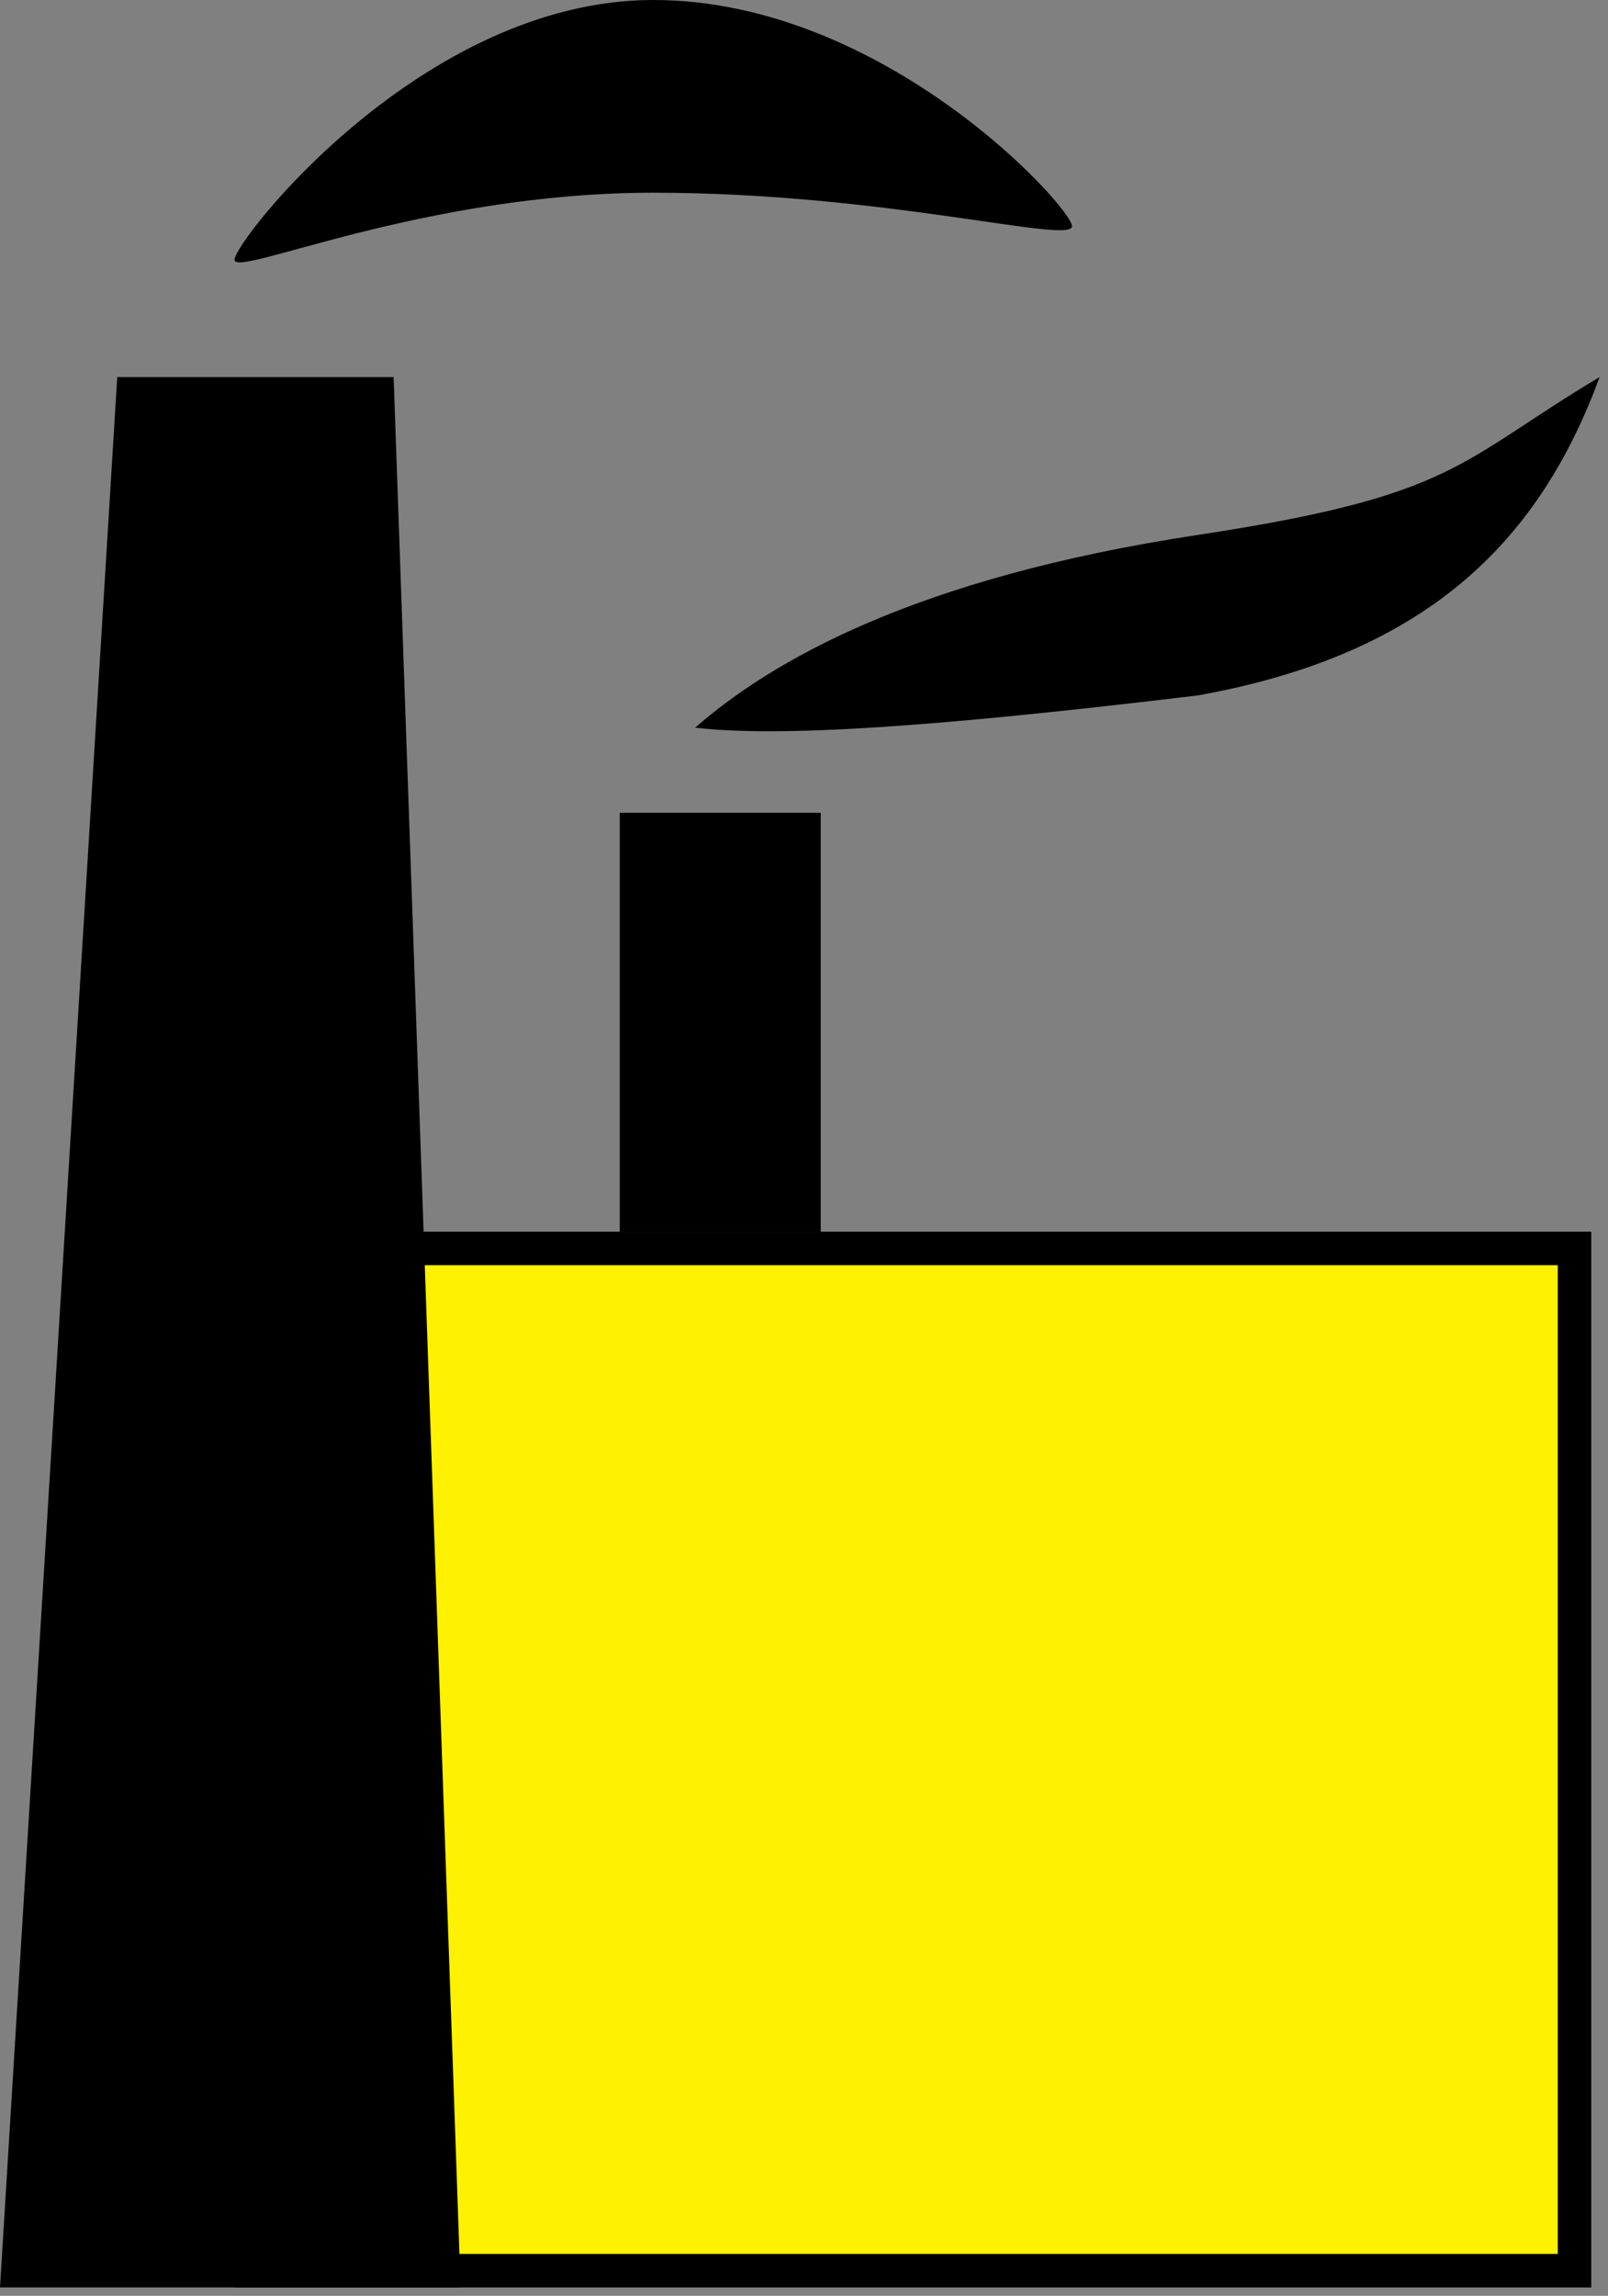 <svg width="96" height="137" viewBox="0 0 96 137" fill="none" xmlns="http://www.w3.org/2000/svg">
<rect x="0" y="0" width="96" height="137" fill="#808080" stroke="none"/>
<rect x="15" y="74.5" width="79" height="61" fill="#FEF102" stroke="black" stroke-width="2"/>
<path d="M7 22.5H23.5L27.5 136.5H0L7 22.5Z" fill="black"/>
<rect x="37" y="48.5" width="12" height="25" fill="black"/>
<path d="M64 13.5C64 14.605 52.807 11.5 39 11.5C25.193 11.5 14 16.605 14 15.5C14 14.395 25.193 0 39 0C52.807 0 64 12.395 64 13.5Z" fill="black"/>
<path d="M95.5 22.5C92 32 85.5 39 71.5 41.5C55.5 43.423 46.5 44 41.5 43.423C46 39.5 54.5 34.5 71.5 31.923C87 29.574 87 27.577 95.5 22.5Z" fill="black"/>
</svg>
